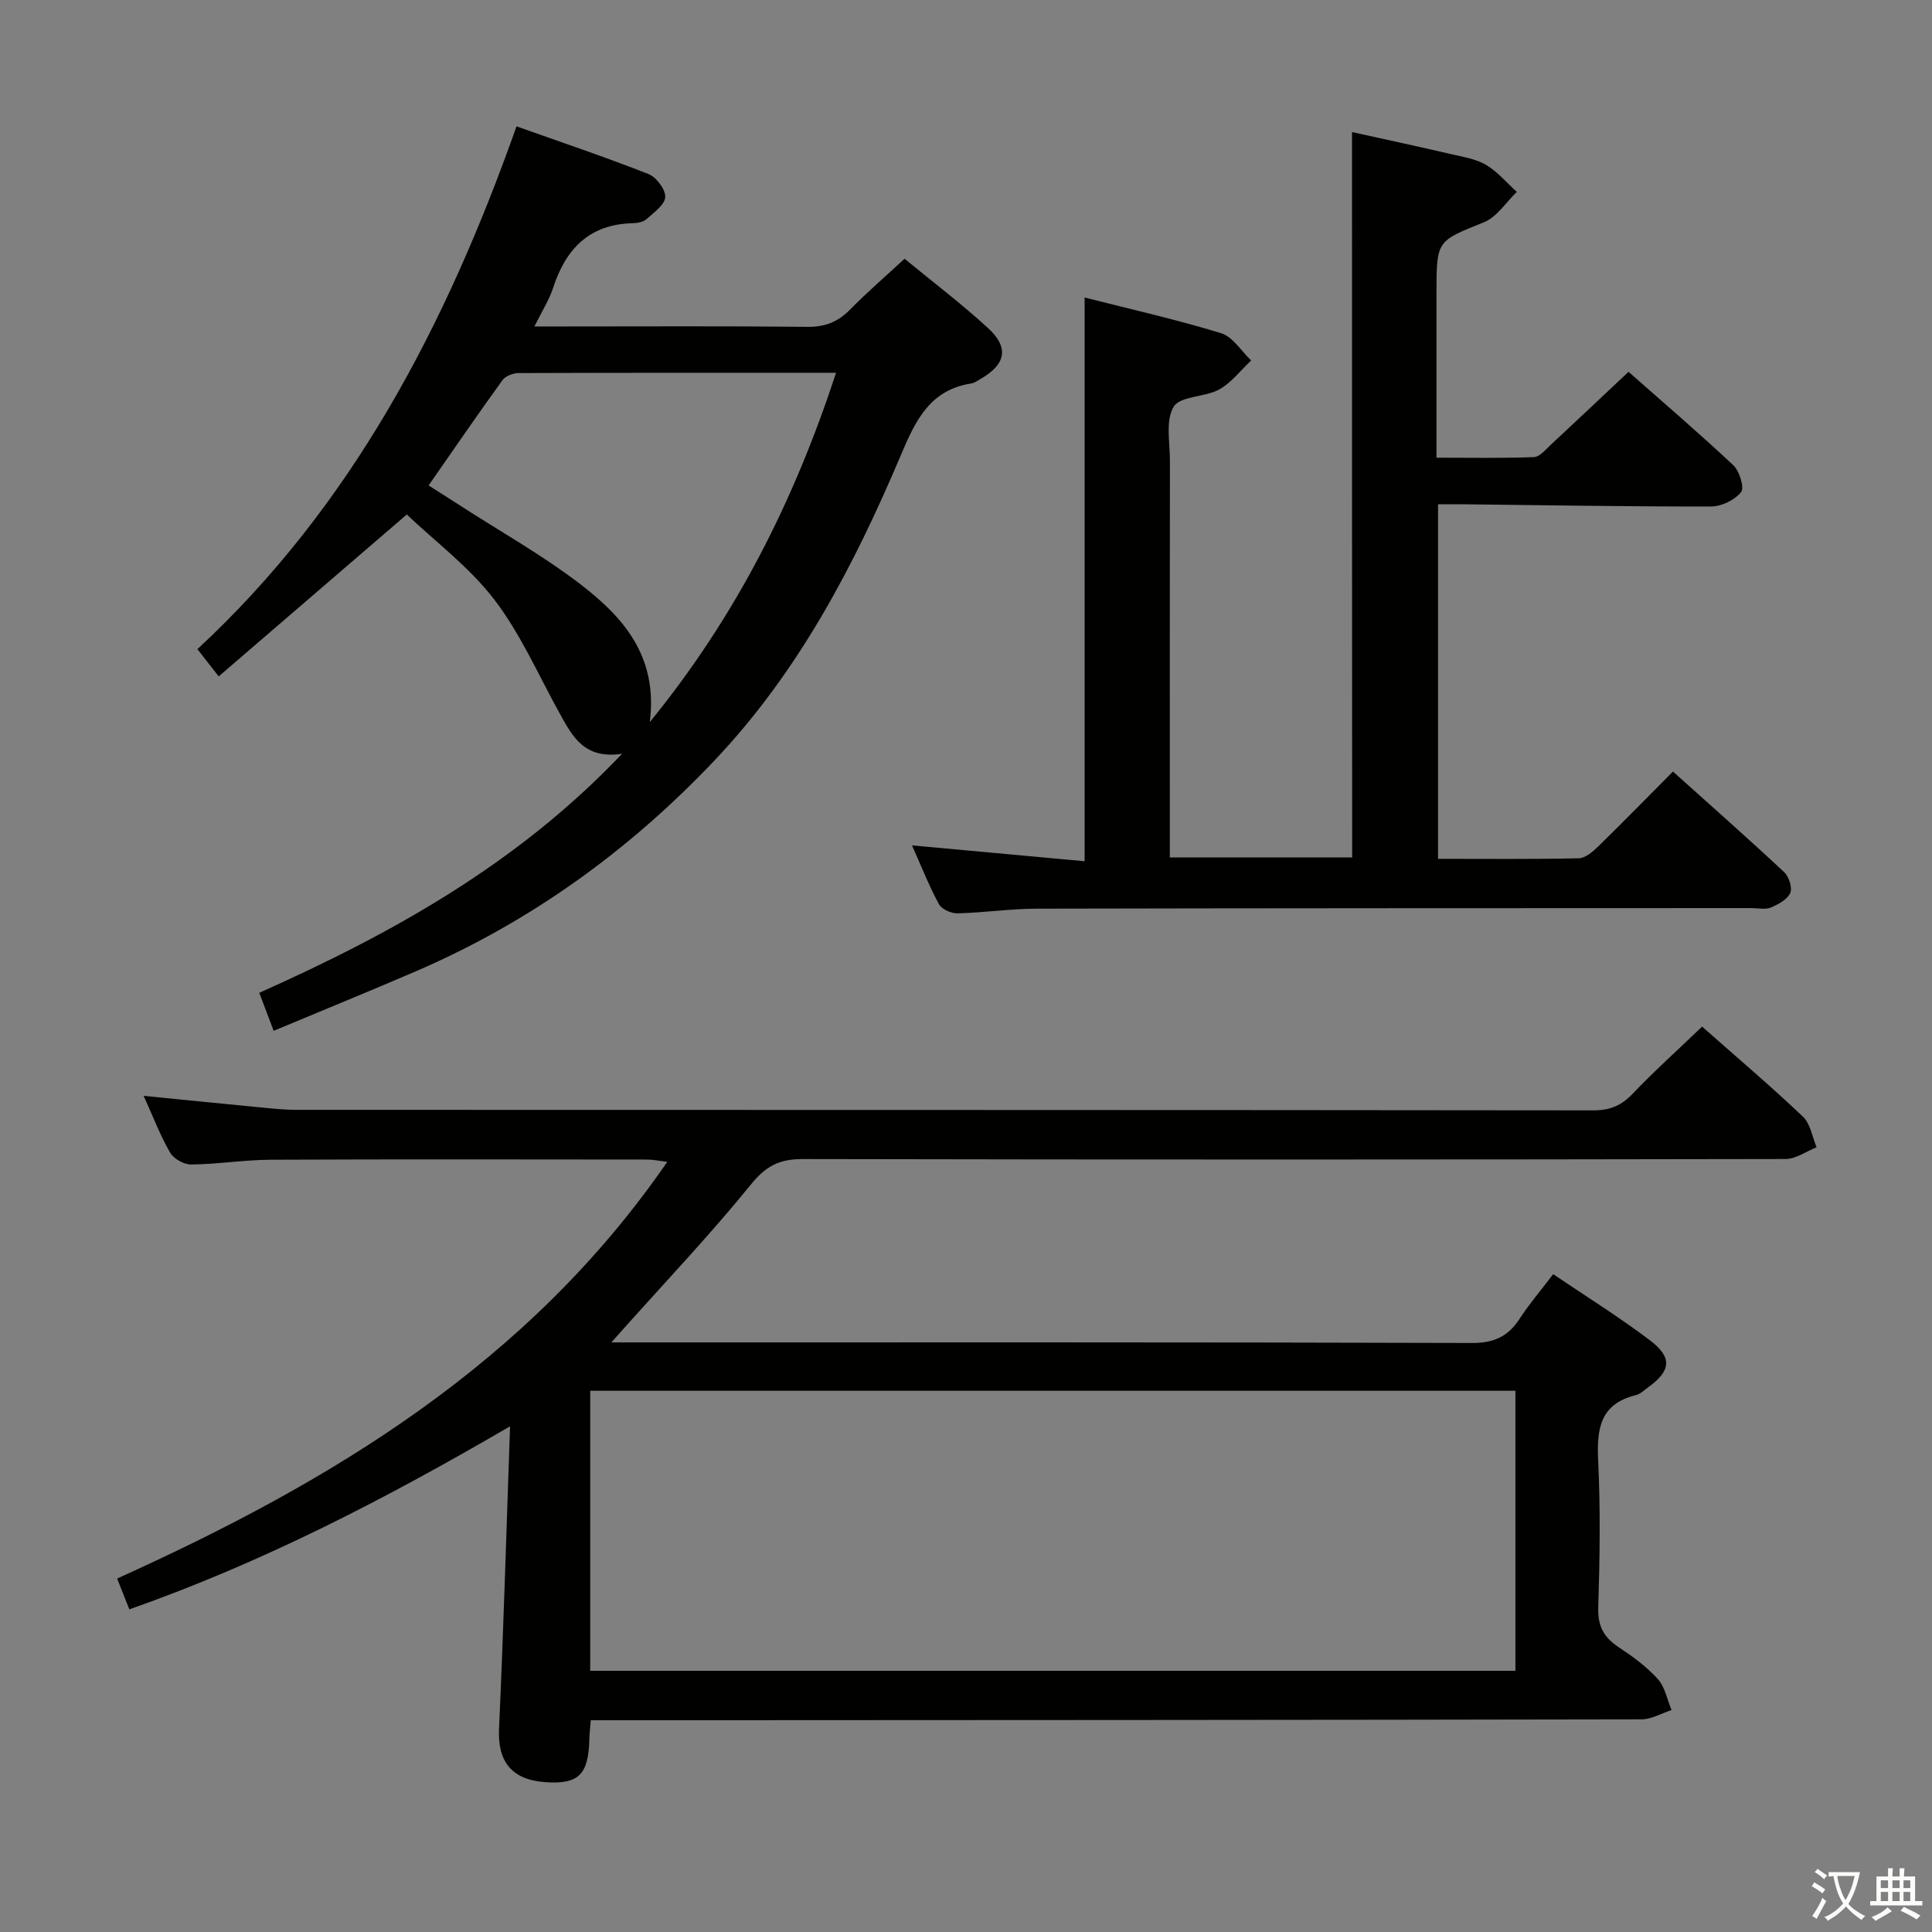 <svg enable-background="new 0 0 400 400" viewBox="0 0 400 400" xmlns="http://www.w3.org/2000/svg"><rect x="0" y="0" width="400" height="400" fill="#808080" stroke="none"/><path d="m377.9 391.2c-.2.3-.4.5-.6.8-.7-.6-1.4-1-2.2-1.5.2-.3.4-.5.5-.8.6.4 1.4.8 2.3 1.5zm-1.8 6.1c-.2-.2-.5-.4-.9-.6.4-.6.8-1.2 1.2-1.9s.7-1.3.9-1.9c.3.3.5.5.8.7-.7 1.3-1.4 2.6-2 3.7zm2.2-9c-.3.3-.5.5-.6.8-.6-.6-1.3-1.1-2-1.5.3-.3.5-.5.6-.7.6.5 1.3.9 2 1.4zm.3.2v-.9h2 4.5c-.3 1.3-.6 2.5-1 3.6s-.9 2.1-1.4 3c.4.5 1 1 1.6 1.4s1.2.8 1.9 1.1c-.3.2-.5.4-.8.8-.4-.3-1-.7-1.6-1.2s-1.2-1.1-1.6-1.6c-.5.6-1.1 1.1-1.7 1.6s-1.4.9-2.1 1.4c-.1-.3-.3-.5-.7-.8.6-.2 1.2-.5 1.9-1s1.4-1.1 2-1.8c-.5-.8-.9-1.6-1.2-2.5s-.6-2-.8-3.2c-.4.1-.7.1-1 .1zm2.5 2.7c.3 1 .7 1.7 1 2.2.3-.5.6-1.1 1-2s.6-1.9.9-3h-3.2-.4c.1.9.3 1.8.7 2.8z" fill="#fbfcfa"/><path d="m396.5 388.5v1.5 3.6h1.5v.9c-.4 0-1 0-1.7 0h-7.9c-.5 0-.9 0-1.2 0v-.9h1.3v-3.5c0-.7 0-1.2 0-1.6h2.4c0-.8 0-1.4 0-1.7h1c0 .3-.1.8-.1 1.7h1.5c0-.8 0-1.4 0-1.7h1c0 .3-.1.9-.1 1.7zm-8.2 9.2c-.2-.3-.5-.5-.8-.8.8-.3 1.4-.6 1.9-.9s1-.7 1.4-1.1c.3.3.6.5.9.8-1.6 1-2.8 1.6-3.4 2zm2.6-6.8v-1.6h-1.5v1.6zm0 2.7v-1.9h-1.5v1.9zm2.4-2.7v-1.6h-1.5v1.6zm0 2.7v-1.9h-1.5v1.9zm.2 2 .7-.8c.4.2.9.5 1.6.8s1.3.7 1.8 1c-.3.3-.5.5-.8.8-.4-.3-1.5-1-3.3-1.8zm2-4.7v-1.6h-1.4v1.6zm0 2.7v-1.9h-1.4v1.9z" fill="#fbfcfa"/><g fill="#010100"><path d="m352.4 212.55c7.02 6.21 14.13 12.24 20.88 18.64 1.55 1.47 1.92 4.19 2.83 6.34-2.15.85-4.29 2.43-6.44 2.43-67.82.13-135.63.15-203.45.01-4.75-.01-7.59 1.37-10.68 5.18-8.36 10.31-17.53 19.97-26.38 29.88-.62.69-1.23 1.38-2.58 2.9h6.22c57.32 0 114.64-.06 171.96.12 4.54.01 7.46-1.33 9.85-5 1.99-3.06 4.38-5.85 6.96-9.25 6.74 4.57 13.62 8.84 20.05 13.71 4.71 3.57 4.32 6.33-.44 9.76-.81.58-1.6 1.37-2.52 1.59-7.37 1.8-8.09 6.96-7.78 13.49.49 10.14.34 20.33.02 30.48-.12 3.84 1.15 6.17 4.21 8.19 2.9 1.92 5.79 4.03 8.11 6.59 1.5 1.65 1.94 4.26 2.85 6.44-2.06.67-4.13 1.91-6.19 1.92-70.48.14-140.96.16-211.45.19-1.96 0-3.92 0-6.12 0-.12 1.6-.26 2.72-.29 3.84-.16 7.41-2.21 9.46-9.07 8.98-7.05-.49-9.94-4.27-9.63-11.06.93-20.41 1.51-40.83 2.28-62.62-25.95 15.13-51.23 28.19-78.82 37.9-.85-2.14-1.65-4.17-2.53-6.38 44.55-20.11 85.23-44.65 113.9-86.27-1.78-.21-2.97-.48-4.17-.48-25.99-.02-51.99-.08-77.98.04-5.48.03-10.95.93-16.42.99-1.49.02-3.63-1.19-4.37-2.48-2.05-3.55-3.52-7.44-5.47-11.74 8.16.81 15.71 1.58 23.26 2.3 2.81.27 5.63.6 8.45.6 89.48.03 178.96 0 268.43.11 3.48 0 5.83-1 8.19-3.49 4.44-4.66 9.27-8.99 14.33-13.85zm-230.2 133.37h191.55c0-19.6 0-38.53 0-57.98-63.95 0-127.65 0-191.55 0z"/><path d="m279.92 27.34c6.77 1.5 13.74 3 20.69 4.61 2.42.56 5.03.98 7.1 2.21 2.37 1.42 4.24 3.68 6.33 5.57-2.24 2.15-4.12 5.2-6.79 6.28-9.74 3.93-9.84 3.68-9.84 14.6v34.15c7.01 0 13.6.13 20.17-.12 1.2-.05 2.43-1.56 3.5-2.56 5.24-4.86 10.43-9.78 16.09-15.1 6.9 6.09 14.45 12.55 21.69 19.34 1.28 1.2 2.34 4.65 1.62 5.55-1.31 1.64-4.03 2.98-6.17 2.99-16.98.04-33.96-.26-50.94-.45-1.78-.02-3.56 0-5.64 0v73.4c9.9 0 19.52.1 29.12-.11 1.38-.03 2.93-1.37 4.05-2.46 5.12-5 10.12-10.12 15.47-15.5 7.82 7.03 15.52 13.82 23.02 20.82.99.92 1.74 3.26 1.26 4.33-.62 1.36-2.49 2.37-4.04 3.01-1.14.47-2.63.11-3.96.11-49.33.02-98.65.01-147.98.12-5.47.01-10.94.83-16.42.97-1.31.03-3.29-.85-3.86-1.91-2.04-3.76-3.61-7.78-5.57-12.16 12.17 1.12 23.81 2.19 35.74 3.28 0-39.23 0-77.58 0-116.71 9.48 2.41 18.98 4.54 28.26 7.39 2.42.74 4.17 3.7 6.22 5.64-2.19 2.05-4.09 4.61-6.63 6.01-2.97 1.63-8.03 1.32-9.4 3.55-1.74 2.82-.79 7.37-.79 11.17-.04 25.5-.02 50.99-.02 76.49v5.67h37.75c-.03-50.08-.03-99.97-.03-150.18z"/><path d="m56.66 213.42c-1.15-3.02-2.02-5.32-2.98-7.87 27.47-12.28 53.34-26.58 75.13-49.5-7.84 1.21-10.29-3.58-12.88-8.25-4.42-7.96-8.1-16.49-13.58-23.65-5.16-6.74-12.23-12.02-18.13-17.63-13.45 11.58-26.1 22.47-38.94 33.52-1.83-2.35-2.94-3.77-4.41-5.64 32.01-29.65 51.5-67.07 66.07-108.24 9.36 3.33 18.42 6.37 27.31 9.87 1.63.64 3.55 3.18 3.48 4.76-.08 1.6-2.35 3.21-3.88 4.58-.66.6-1.85.82-2.81.84-9 .2-13.9 5.29-16.53 13.4-.8 2.47-2.26 4.72-3.86 7.98h6.03c16.82 0 33.65-.1 50.47.08 3.64.04 6.31-1 8.82-3.55 3.48-3.55 7.27-6.81 11.31-10.55 5.86 4.82 11.8 9.33 17.27 14.34 4.46 4.08 3.7 7.59-1.65 10.61-.58.33-1.16.78-1.79.87-8.61 1.32-11.59 7.72-14.61 14.87-9.7 22.9-21.15 44.78-38.49 63.1-17.74 18.74-38.21 33.52-61.92 43.74-9.6 4.13-19.27 8.07-29.43 12.32zm116.44-136.24c-22.51 0-44.12-.02-65.73.06-1.14 0-2.72.61-3.34 1.47-5.14 7.1-10.1 14.34-15.29 21.79 2.21 1.41 4.43 2.82 6.63 4.24 8.23 5.31 16.83 10.14 24.59 16.06 8.89 6.79 16.34 14.94 14.57 28.71 17.94-22.03 29.87-45.82 38.57-72.33z"/></g></svg>